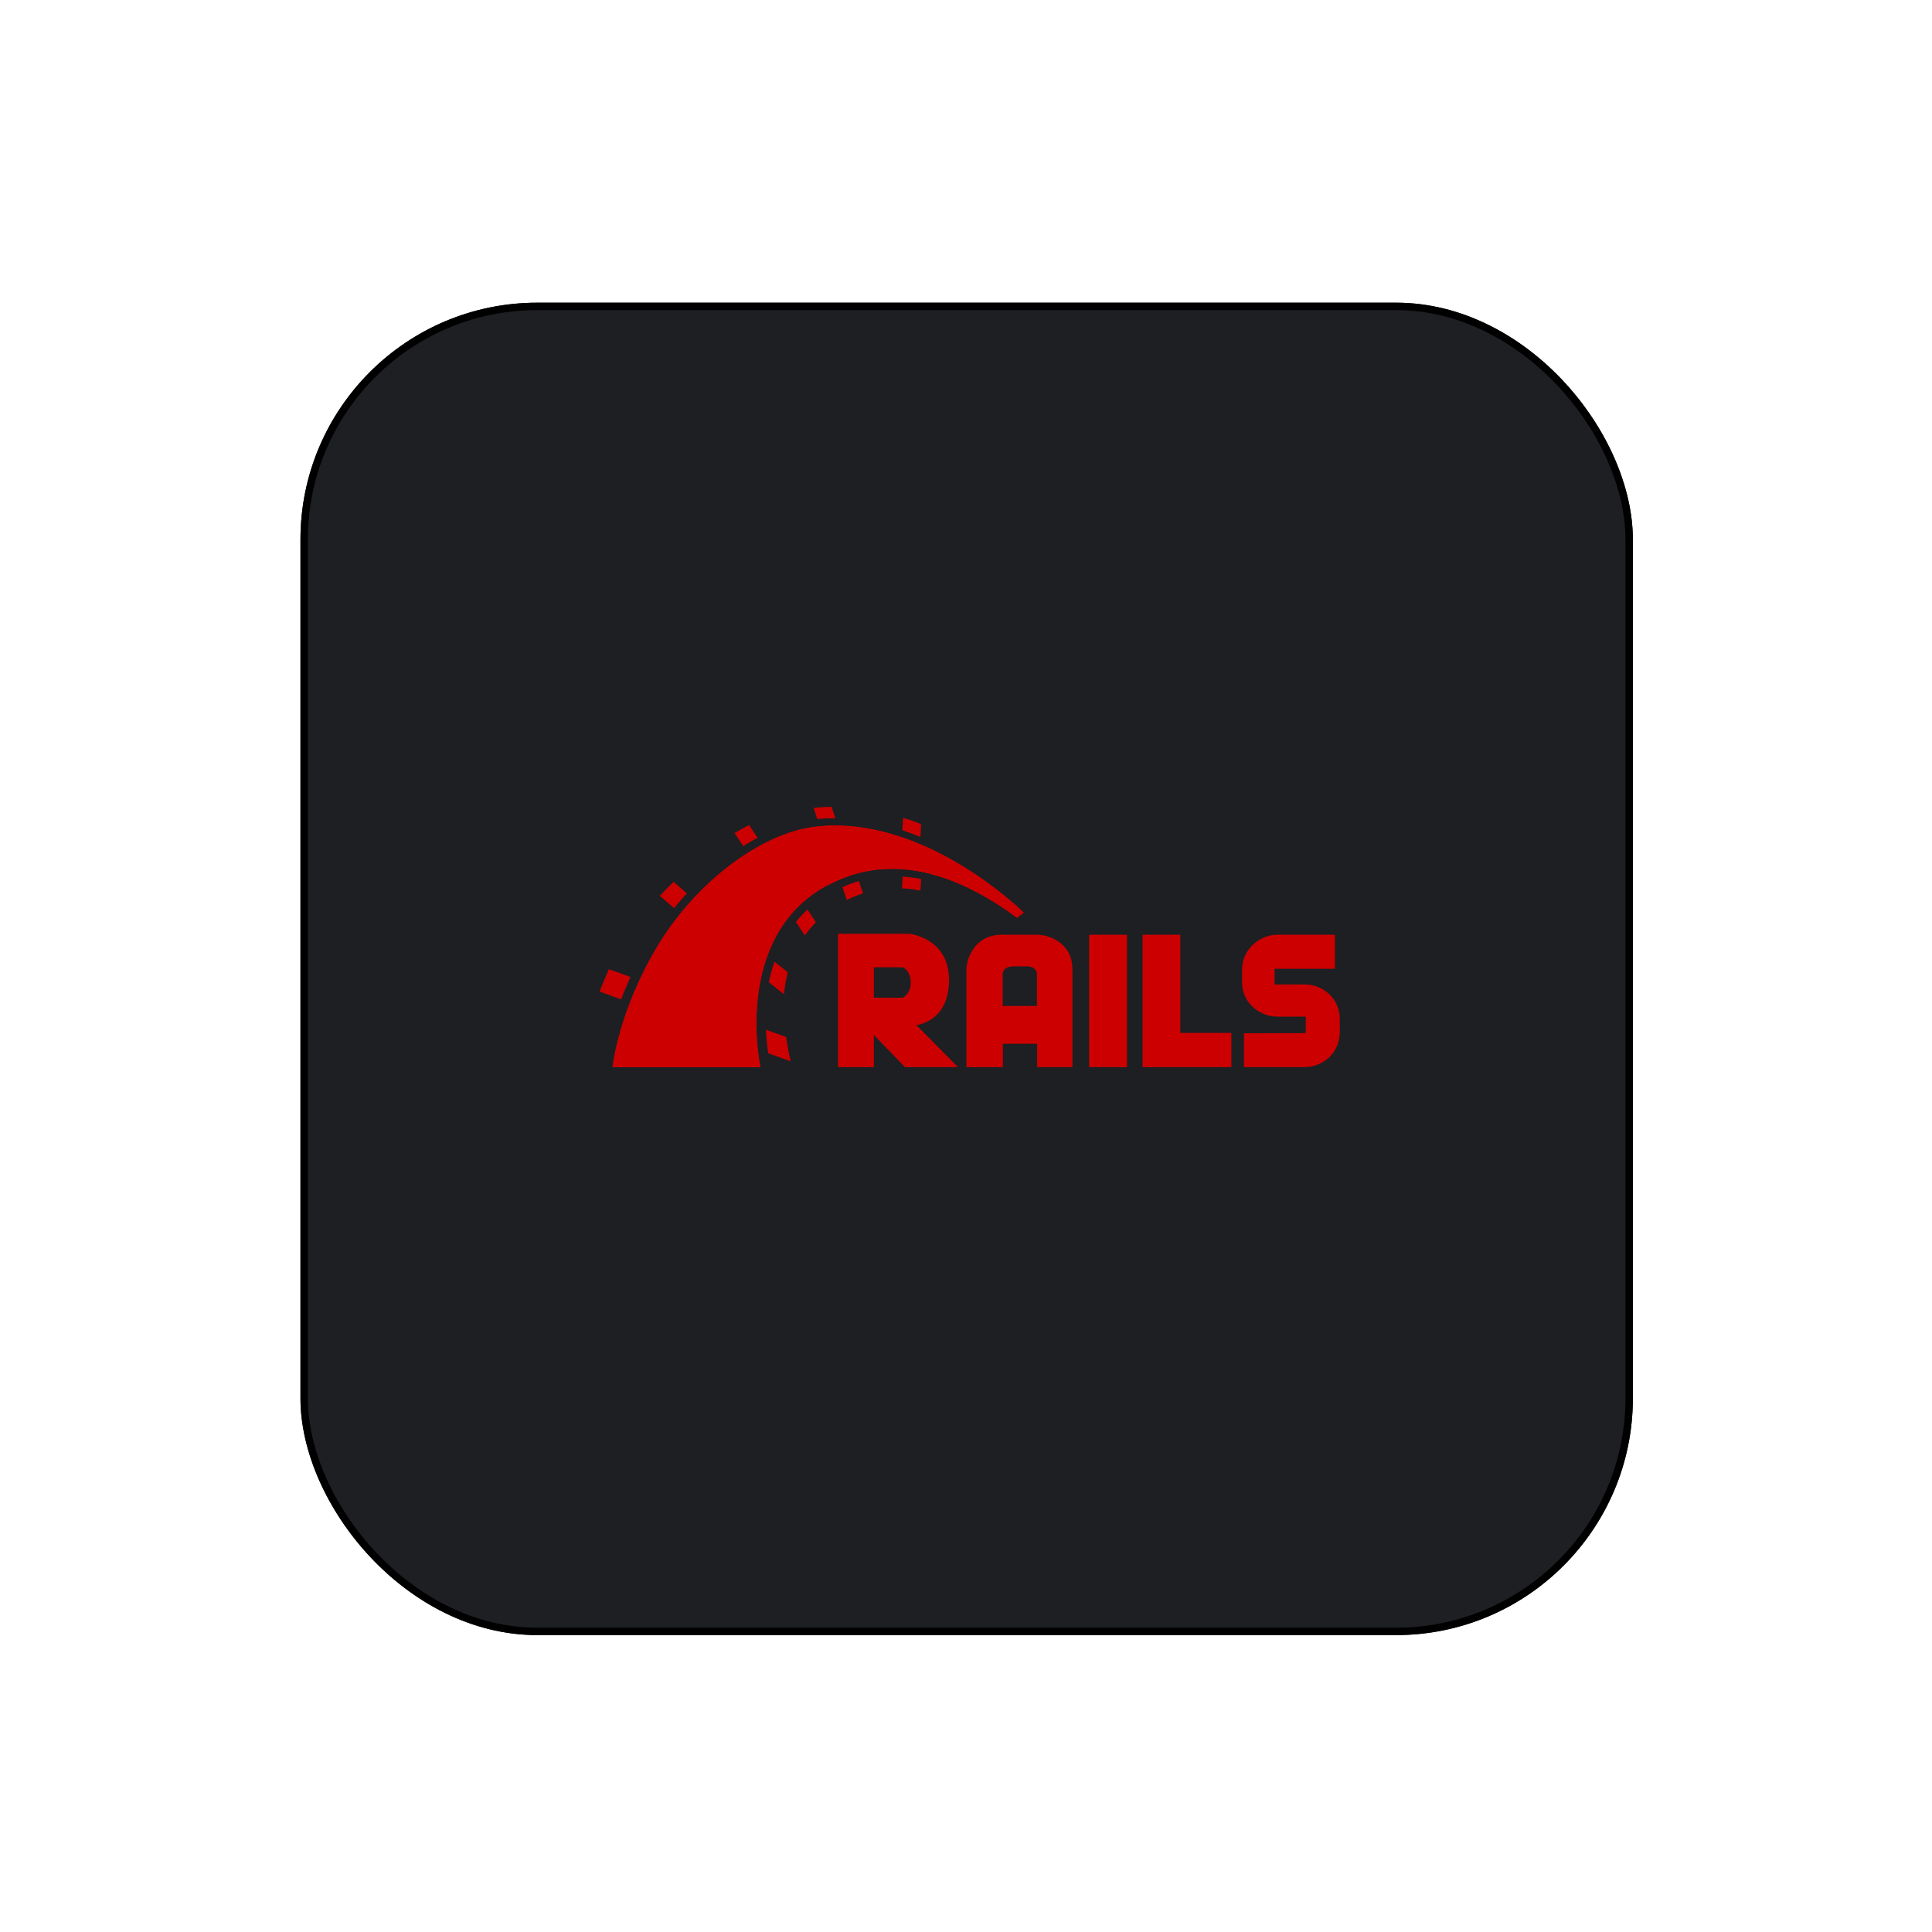 <svg width="261" height="261" viewBox="0 0 261 261" fill="none" xmlns="http://www.w3.org/2000/svg">
<g filter="url(#filter0_d_301_8860)">
<rect x="40.59" y="36.891" width="180" height="180" rx="32" fill="#1D1F23"/>
<rect x="41.09" y="37.391" width="179" height="179" rx="31.5" stroke="black"/>
</g>
<path d="M168.042 139.589V144.16H176.302C177.994 144.16 180.899 142.923 181 139.462V137.694C181 134.739 178.575 132.996 176.302 132.996H172.185V130.874H180.343V126.277H172.513C170.492 126.277 167.79 127.944 167.79 131.051V132.642C167.79 135.749 170.467 137.34 172.513 137.34C178.196 137.366 171.149 137.34 176.403 137.34V139.563L168.042 139.589ZM123.789 138.477C123.789 138.477 128.209 138.098 128.209 132.39C128.209 126.681 122.854 126.151 122.854 126.151H113.205V144.16H118.055V139.816L122.248 144.16H129.421L123.789 138.477ZM121.919 134.789H118.055V130.672H121.945C121.945 130.672 123.031 131.076 123.031 132.718C123.031 134.36 121.919 134.789 121.919 134.789ZM140.182 126.277H135.256C131.745 126.277 130.558 129.46 130.558 130.975V144.16H135.483V141.003H140.106V144.16H144.88V130.975C144.88 127.136 141.394 126.277 140.182 126.277ZM140.106 135.901H135.458V131.531C135.458 131.531 135.458 130.546 136.999 130.546H138.691C140.055 130.546 140.081 131.531 140.081 131.531V135.901H140.106ZM147.128 126.277H152.255V144.16H147.128V126.277ZM159.454 139.538V126.277H154.352V144.16H166.35V139.538H159.454Z" fill="#CC0000"/>
<path d="M82.768 144.16H102.723C102.723 144.16 98.909 126.757 111.538 119.71C114.291 118.371 123.056 113.37 137.403 123.979C137.858 123.6 138.287 123.297 138.287 123.297C138.287 123.297 125.153 110.187 110.528 111.652C103.177 112.309 94.135 119.003 88.83 127.843C83.526 136.684 82.768 144.16 82.768 144.16Z" fill="#CC0000"/>
<path d="M82.768 144.16H102.723C102.723 144.16 98.909 126.757 111.538 119.71C114.291 118.371 123.056 113.37 137.403 123.979C137.858 123.6 138.287 123.297 138.287 123.297C138.287 123.297 125.153 110.187 110.528 111.652C103.177 112.309 94.135 119.003 88.83 127.843C83.526 136.684 82.768 144.16 82.768 144.16Z" fill="#CC0000"/>
<path d="M82.768 144.16H102.723C102.723 144.16 98.909 126.757 111.538 119.71C114.291 118.371 123.056 113.37 137.403 123.979C137.858 123.6 138.287 123.297 138.287 123.297C138.287 123.297 125.153 110.187 110.528 111.652C103.152 112.309 94.109 119.003 88.805 127.843C83.501 136.684 82.768 144.16 82.768 144.16ZM124.344 113.067L124.445 111.374C124.218 111.248 123.586 110.945 121.995 110.49L121.894 112.157C122.728 112.435 123.536 112.738 124.344 113.067Z" fill="#CC0000"/>
<path d="M121.945 118.422L121.844 120.013C122.677 120.038 123.511 120.139 124.344 120.316L124.445 118.75C123.587 118.573 122.753 118.472 121.945 118.422ZM112.599 110.541H112.851L112.346 109C111.563 109 110.755 109.051 109.921 109.152L110.401 110.642C111.134 110.566 111.866 110.541 112.599 110.541ZM113.811 119.836L114.392 121.579C115.125 121.225 115.857 120.922 116.59 120.695L116.034 119.028C115.175 119.28 114.443 119.558 113.811 119.836ZM102.344 113.193L101.207 111.45C100.576 111.778 99.919 112.132 99.237 112.536L100.399 114.304C101.056 113.9 101.687 113.521 102.344 113.193ZM107.522 124.559L108.734 126.378C109.164 125.747 109.669 125.166 110.225 124.585L109.088 122.867C108.507 123.398 107.977 123.979 107.522 124.559ZM103.859 132.693L105.905 134.309C106.006 133.324 106.183 132.339 106.436 131.354L104.617 129.914C104.289 130.849 104.061 131.784 103.859 132.693ZM92.796 120.695L91.002 119.129C90.346 119.76 89.714 120.392 89.133 121.023L91.078 122.69C91.609 122.008 92.19 121.326 92.796 120.695ZM85.168 131.986L82.263 130.925C81.783 132.011 81.253 133.274 81 133.956L83.905 135.017C84.233 134.158 84.764 132.92 85.168 131.986ZM103.48 139.109C103.531 140.447 103.657 141.533 103.784 142.291L106.815 143.377C106.587 142.392 106.36 141.281 106.208 140.094L103.48 139.109Z" fill="#CC0000"/>
<defs>
<filter id="filter0_d_301_8860" x="0.589" y="0.891" width="260" height="260" filterUnits="userSpaceOnUse" color-interpolation-filters="sRGB">
<feFlood flood-opacity="0" result="BackgroundImageFix"/>
<feColorMatrix in="SourceAlpha" type="matrix" values="0 0 0 0 0 0 0 0 0 0 0 0 0 0 0 0 0 0 127 0" result="hardAlpha"/>
<feOffset dy="4"/>
<feGaussianBlur stdDeviation="20"/>
<feComposite in2="hardAlpha" operator="out"/>
<feColorMatrix type="matrix" values="0 0 0 0 0.037 0 0 0 0 0.035 0 0 0 0 0.048 0 0 0 0.1 0"/>
<feBlend mode="normal" in2="BackgroundImageFix" result="effect1_dropShadow_301_8860"/>
<feBlend mode="normal" in="SourceGraphic" in2="effect1_dropShadow_301_8860" result="shape"/>
</filter>
</defs>
</svg>
